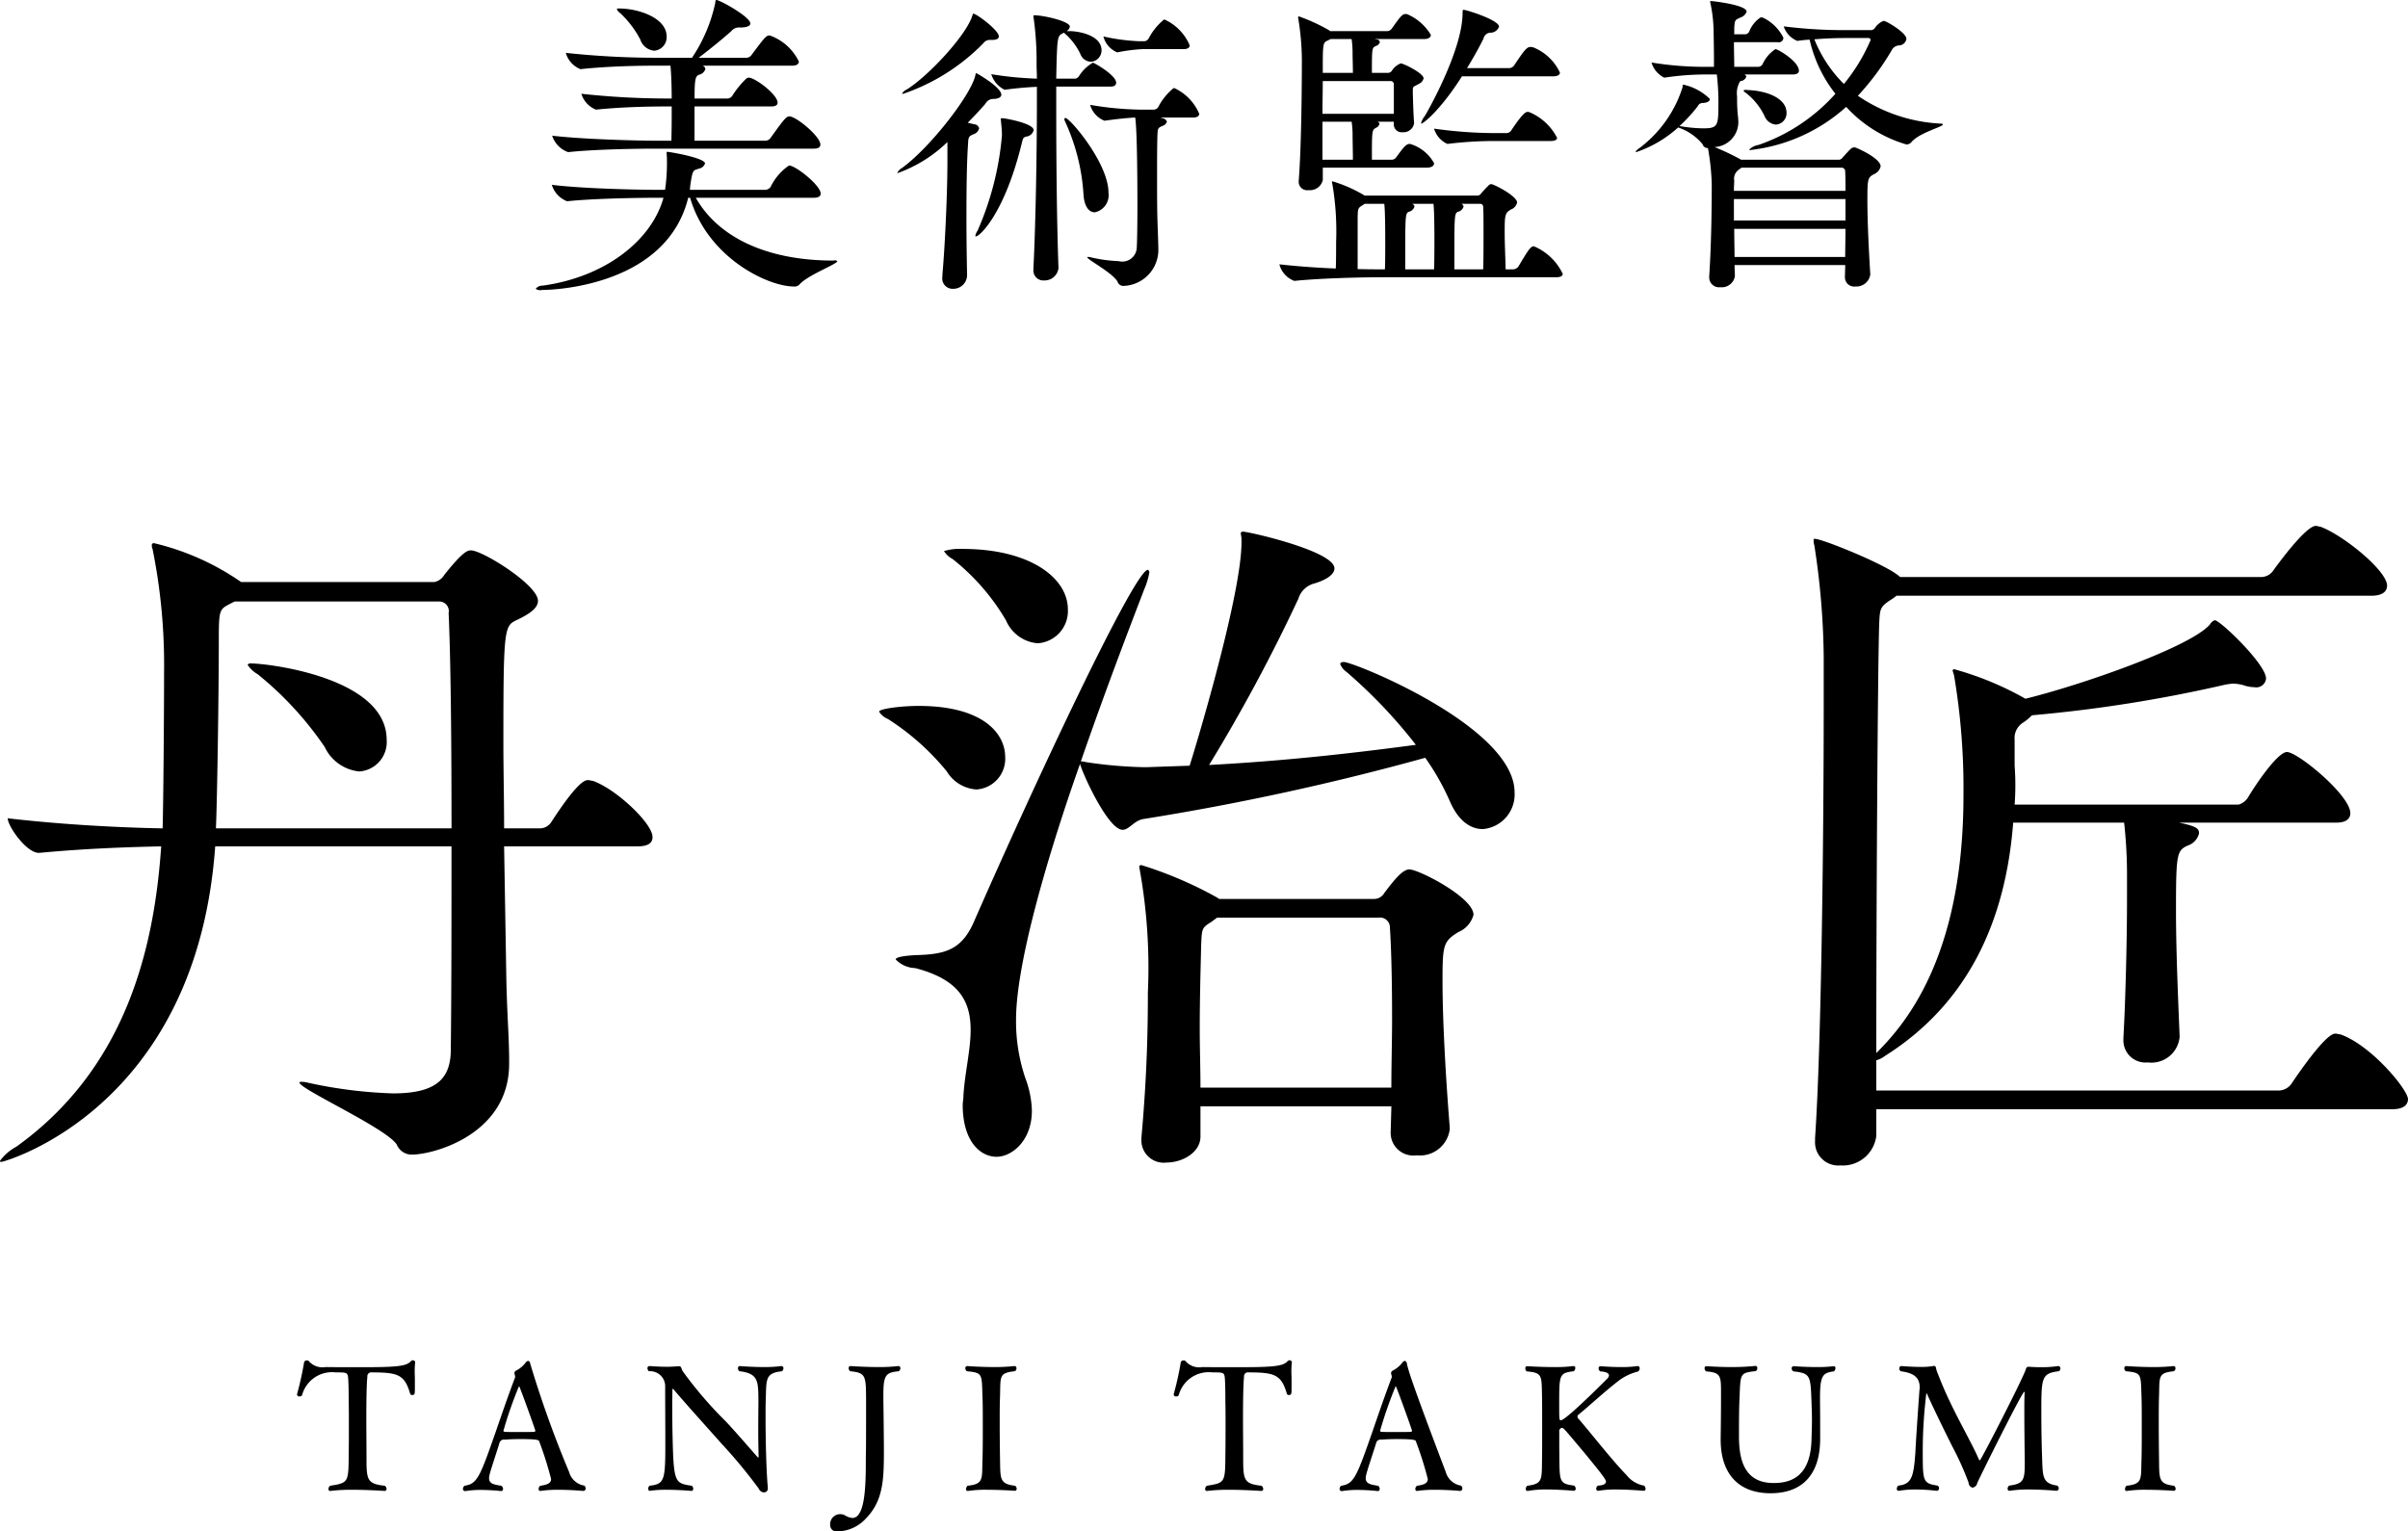 <svg xmlns="http://www.w3.org/2000/svg" width="167.125" height="106.31" viewBox="0 0 167.125 106.31">
  <defs>
    <style>
      .cls-1 {
        fill-rule: evenodd;
      }
    </style>
  </defs>
  <path id="staff_name4.svg" data-name="staff/name4.svg" class="cls-1" d="M929.408,4727.46c-0.22,0-.4.24-1.3,1.49a0.45,0.45,0,0,1-.352.2h-4.928v-2.38h5.324c0.353,0,.441-0.13.441-0.26,0-.57-1.563-1.74-2-1.74a0.312,0.312,0,0,0-.176.07,6.3,6.3,0,0,0-.968,1.19,0.434,0.434,0,0,1-.33.19h-2.288c0-1.4.066-1.54,0.308-1.65a0.592,0.592,0,0,0,.44-0.39,0.264,0.264,0,0,0-.2-0.24h6.227c0.352,0,.462-0.14.462-0.29a3.558,3.558,0,0,0-2.025-1.81c-0.242,0-.352.14-1.254,1.35a0.45,0.45,0,0,1-.352.2h-3.322c0.77-.58,1.782-1.41,2.266-1.85a0.675,0.675,0,0,1,.594-0.25c0.418,0,.726-0.08.726-0.28,0-.46-2.112-1.63-2.354-1.63-0.066,0-.066.07-0.088,0.24a10.892,10.892,0,0,1-1.606,3.77h-2.509a58.808,58.808,0,0,1-6.249-.34,1.714,1.714,0,0,0,1.013,1.13h0.022c1.848-.2,3.96-0.24,5.126-0.24h1.1c0.066,0.59.088,1.69,0.088,2.28h-0.176a55.552,55.552,0,0,1-6.094-.33,1.711,1.711,0,0,0,1.012,1.1h0.022c1.826-.19,3.806-0.22,4.95-0.22h0.286c0,0.99,0,1.37-.022,2.38h-0.99c-1.232,0-5.1-.09-7.283-0.35a1.779,1.779,0,0,0,1.1,1.14h0.022c1.893-.2,4.863-0.24,6.051-0.24H931.1c0.374,0,.462-0.13.462-0.29C931.564,4728.86,929.892,4727.46,929.408,4727.46Zm3.058,10.01c-4.819,0-8.075-1.74-9.549-4.36H931.1c0.374,0,.484-0.13.484-0.29,0-.57-1.738-1.95-2.2-1.95a3.8,3.8,0,0,0-1.277,1.49,0.492,0.492,0,0,1-.374.2H922.5a0.748,0.748,0,0,0,.022-0.22c0.176-1.23.2-1.1,0.594-1.25a0.542,0.542,0,0,0,.44-0.36c0-.39-2.465-0.81-2.619-0.81-0.044,0-.044.02-0.044,0.04v0.09c0.022,0.27.022,0.51,0.022,0.73a12.982,12.982,0,0,1-.132,1.78h-0.4c-1.232,0-5.258-.07-7.459-0.35a1.763,1.763,0,0,0,1.056,1.14h0.022c1.937-.2,5.083-0.24,6.271-0.24h0.4c-0.814,2.95-4.026,5.5-8.383,6.1a0.585,0.585,0,0,0-.484.22,0.518,0.518,0,0,0,.44.08c1.144,0,8.669-.41,10.144-6.4h0.132c1.21,4.16,5.39,6.16,7.2,6.16a0.465,0.465,0,0,0,.418-0.17c0.594-.64,2.6-1.39,2.6-1.59A0.308,0.308,0,0,0,932.466,4737.47Zm-14.874-17.5c-0.11,0-.154,0-0.154.05a0.576,0.576,0,0,0,.22.26,6.854,6.854,0,0,1,1.408,1.85,1.118,1.118,0,0,0,.968.77,0.937,0.937,0,0,0,.858-0.99C920.892,4720.63,918.956,4719.97,917.592,4719.97Zm32.957,3.79a0.114,0.114,0,0,0-.088-0.02,2.8,2.8,0,0,0-.946.92,0.426,0.426,0,0,1-.242.18h-1.342c0.066-2.97.066-2.97,0.506-3.17,0.022,0,.022-0.02.044-0.02a0.6,0.6,0,0,0,.154.15,4.476,4.476,0,0,1,.968,1.32,0.823,0.823,0,0,0,.726.55,0.794,0.794,0,0,0,.748-0.79c0-1.06-1.584-1.34-2.244-1.34h-0.176a0.458,0.458,0,0,0,.22-0.31c0-.38-1.848-0.79-2.465-0.79a0.056,0.056,0,0,0-.066.06,0.549,0.549,0,0,0,.022.16,21.749,21.749,0,0,1,.2,3.19c0,0.28.022,0.64,0.022,0.99a24.169,24.169,0,0,1-3.168-.31,1.8,1.8,0,0,0,.924,1.08h0.022c0.814-.11,1.606-0.18,2.222-0.2v1.12c0,3.52-.088,8.47-0.242,11.51v0.07a0.69,0.69,0,0,0,.749.74,0.968,0.968,0,0,0,.99-0.85v-0.03c-0.11-3.03-.154-7.32-0.154-10.73v-1.85h3.784c0.286,0,.374-0.13.374-0.27C952.089,4724.68,950.989,4723.98,950.549,4723.76Zm5.633,1.76a0.178,0.178,0,0,0-.11-0.02,4.206,4.206,0,0,0-1.056,1.3,0.364,0.364,0,0,1-.308.19h-1.035a22.41,22.41,0,0,1-3.388-.33,1.677,1.677,0,0,0,.99,1.1H951.3c0.924-.13,1.54-0.19,2.112-0.22,0.132,0.82.154,4.25,0.154,6.21,0,1.27-.022,2.42-0.044,2.79a1.006,1.006,0,0,1-1.254.97,10.082,10.082,0,0,1-1.914-.26,0.678,0.678,0,0,0-.22-0.03c-0.044,0-.044,0-0.044.03,0,0.15,1.716,1.05,2.09,1.67a0.427,0.427,0,0,0,.418.31,2.506,2.506,0,0,0,2.421-2.42v-0.09c0-.42-0.044-1.41-0.066-2.18-0.022-.81-0.022-1.87-0.022-2.93,0-1.03,0-2.06.022-2.79,0.022-.53.022-0.55,0.352-0.7a0.44,0.44,0,0,0,.308-0.29,0.356,0.356,0,0,0-.308-0.24l-0.132-.05h2.266c0.308,0,.418-0.13.418-0.26A3.465,3.465,0,0,0,956.182,4725.52Zm-13.8-1.06c-0.044,0-.044.07-0.066,0.16-0.308,1.36-3.125,4.99-5.083,6.42a0.837,0.837,0,0,0-.33.33c0,0.02,0,.02.044,0.02a9.586,9.586,0,0,0,3.433-2.15v1.36c0,2.05-.154,5.66-0.352,7.9v0.11a0.715,0.715,0,0,0,.726.82,0.955,0.955,0,0,0,.99-0.93v-0.04c-0.022-1.04-.044-2.51-0.044-4.03,0-1.87.022-3.81,0.11-5.02,0.022-.48.022-0.55,0.352-0.7a0.58,0.58,0,0,0,.418-0.42,0.358,0.358,0,0,0-.33-0.28l-0.462-.11c0.418-.42.836-0.86,1.232-1.32a0.606,0.606,0,0,1,.506-0.33c0.418,0,.594-0.14.594-0.29C944.124,4725.43,942.408,4724.46,942.386,4724.46Zm1.826,3.13c-0.11,0-.132.02-0.132,0.06s0.022,0.09.022,0.16c0.022,0.22.066,0.61,0.066,0.97a20.79,20.79,0,0,1-1.694,6.62,0.85,0.85,0,0,0-.154.37c0,0.02.022,0.02,0.044,0.02,0.264,0,2-1.6,3.19-6.51,0.088-.33.088-0.35,0.308-0.42a0.583,0.583,0,0,0,.506-0.44C946.368,4727.94,944.388,4727.59,944.212,4727.59Zm-2.024-7.26c-0.044,0-.044.04-0.066,0.11-0.4,1.36-3.037,4.2-4.555,5.15a0.736,0.736,0,0,0-.33.28c0,0.02.022,0.02,0.088,0.02a14.2,14.2,0,0,0,5.545-3.5,0.584,0.584,0,0,1,.4-0.24h0.242c0.286,0,.44-0.09.44-0.24C943.948,4721.47,942.386,4720.33,942.188,4720.33Zm6.381,7.24a0.071,0.071,0,0,0-.066.08,0.216,0.216,0,0,0,.022.11,14.189,14.189,0,0,1,1.3,5.06c0.044,0.93.4,1.3,0.792,1.3a1.218,1.218,0,0,0,.946-1.36C951.561,4730.71,948.877,4727.57,948.569,4727.57Zm6.953-6.8a0.13,0.13,0,0,0-.11-0.03,4.206,4.206,0,0,0-1.056,1.3,0.373,0.373,0,0,1-.286.2h-0.419a13.4,13.4,0,0,1-2.442-.33,1.633,1.633,0,0,0,.946,1.1H952.2a11.691,11.691,0,0,1,1.739-.22h2.838c0.308,0,.418-0.13.418-0.26A3.428,3.428,0,0,0,955.522,4720.77Zm25.564,15.71c-0.22,0-.352.19-1.078,1.41a0.482,0.482,0,0,1-.374.19h-0.507c-0.022-.92-0.066-1.78-0.066-2.55,0-1.17,0-1.36.441-1.61a0.656,0.656,0,0,0,.418-0.48c0-.46-1.629-1.28-1.8-1.28a0.332,0.332,0,0,0-.22.14,6.172,6.172,0,0,0-.484.52,0.3,0.3,0,0,1-.264.14h-7.811l-0.11-.07a9.842,9.842,0,0,0-2.112-.92c-0.044,0-.044,0-0.044.04a0.366,0.366,0,0,0,.022.13,19.458,19.458,0,0,1,.264,4.03c0,0.57,0,1.23-.022,1.85-1.342-.05-2.795-0.16-3.917-0.29a1.673,1.673,0,0,0,1.034,1.15h0.022c1.981-.2,4.8-0.25,6.007-0.25H982.6c0.374,0,.484-0.11.484-0.24A3.864,3.864,0,0,0,981.086,4736.48Zm-8.6-7.11c-0.265,0-.419.2-0.969,0.95a0.388,0.388,0,0,1-.33.15h-1.342c0-2.05,0-2.05.286-2.22a0.405,0.405,0,0,0,.242-0.27,0.205,0.205,0,0,0-.132-0.15h1.122v0.2a0.548,0.548,0,0,0,.616.53,0.743,0.743,0,0,0,.793-0.62v-0.04c-0.044-.47-0.088-1.9-0.088-2.18,0-.38,0-0.27.44-0.53a0.539,0.539,0,0,0,.308-0.37c0-.36-1.409-1.04-1.585-1.04a1.287,1.287,0,0,0-.616.51,0.342,0.342,0,0,1-.286.15h-1.1c0-1.72,0-1.74.286-1.87a0.4,0.4,0,0,0,.264-0.26,0.184,0.184,0,0,0-.176-0.18l-0.2-.04h3.455c0.352,0,.462-0.16.462-0.29a3.537,3.537,0,0,0-1.629-1.43,1.037,1.037,0,0,0-.11-0.02c-0.242,0-.374.17-0.968,1.01a0.42,0.42,0,0,1-.286.18h-4l-0.088-.07a12.686,12.686,0,0,0-2.069-.95,0.063,0.063,0,0,0-.066.07c0,0.04.022,0.07,0.022,0.13a18.184,18.184,0,0,1,.242,2.8c0,1.36-.022,5.98-0.22,8.42v0.07a0.584,0.584,0,0,0,.683.57,0.914,0.914,0,0,0,.99-0.7v-0.86h7.195c0.4,0,.528-0.15.528-0.31A2.813,2.813,0,0,0,972.483,4729.37Zm8.537-6.71c-0.044,0-.11-0.02-0.154-0.02-0.264,0-.4.15-1.166,1.3a0.445,0.445,0,0,1-.33.17h-2.927c0.462-.75.858-1.47,1.144-2.05a0.527,0.527,0,0,1,.44-0.41,0.636,0.636,0,0,0,.638-0.42c0-.46-2.266-1.17-2.464-1.17-0.044,0-.066.02-0.066,0.22,0,2.66-2.574,7.09-2.618,7.15a1.284,1.284,0,0,0-.264.51c0,0.02,0,.02.022,0.02,0.132,0,1.32-.92,2.816-3.28h6.315c0.374,0,.484-0.13.484-0.26A3.457,3.457,0,0,0,981.02,4722.66Zm-9.66,4.62h-4.95c0-.79.022-1.58,0.022-2.27H971.1a0.222,0.222,0,0,1,.264.22v2.05Zm6.205,10.8h-2v-0.68c0-3.06,0-3.23.264-3.32a0.539,0.539,0,0,0,.374-0.35,0.239,0.239,0,0,0-.154-0.2h1.276a0.216,0.216,0,0,1,.242.24c0.022,0.44.022,1.14,0.022,1.94S977.587,4737.36,977.565,4738.08Zm-3.41,0h-2v-0.68c0-3.06,0-3.23.265-3.32a0.539,0.539,0,0,0,.374-0.35,0.239,0.239,0,0,0-.154-0.2h1.474c0.066,0.53.066,2.15,0.066,2.73C974.177,4736.87,974.177,4737.56,974.155,4738.08Zm-3.411,0h-0.176c-0.374,0-.99,0-1.716-0.02v-3.67c0.022-.51.022-0.55,0.286-0.73a1.546,1.546,0,0,0,.2-0.13H970.7c0.066,0.53.066,2.15,0.066,2.73C970.766,4736.87,970.766,4737.56,970.744,4738.08Zm10.034-10.91a0.3,0.3,0,0,0-.132-0.02c-0.11,0-.308.04-1.144,1.3a0.4,0.4,0,0,1-.309.17h-0.55a30.694,30.694,0,0,1-4.488-.31,1.686,1.686,0,0,0,.924,1.06H975.1a26.718,26.718,0,0,1,3.476-.2h3.653c0.374,0,.462-0.11.462-0.22A3.8,3.8,0,0,0,980.778,4727.17Zm-12.256,3.3H966.41v-2.64h2.024a6.193,6.193,0,0,1,.066.95C968.5,4729.13,968.522,4729.99,968.522,4730.47Zm0-6.03h-2.09c0-2.02,0-2.09.33-2.24l0.22-.11h1.452a6.75,6.75,0,0,1,.066.99C968.5,4723.39,968.522,4724.02,968.522,4724.44Zm35.908,13.95c-0.09-1.43-.2-3.54-0.2-5.13,0-1.51.04-1.54,0.44-1.78a0.771,0.771,0,0,0,.48-0.55c0-.57-1.71-1.32-1.8-1.32-0.22,0-.26.07-0.86,0.73a0.313,0.313,0,0,1-.28.13h-6.738a16.744,16.744,0,0,0-1.848-.88,1.741,1.741,0,0,0,1.65-1.69v-0.05c0-.28-0.066-0.64-0.066-0.88-0.022-.26-0.022-0.64-0.022-0.9a1.6,1.6,0,0,1,.22-1.06,0.459,0.459,0,0,0,.418-0.3,0.19,0.19,0,0,0-.132-0.16h3.345c0.352,0,.44-0.13.44-0.26,0-.64-1.452-1.5-1.629-1.5a2.509,2.509,0,0,0-.9,1.06,0.366,0.366,0,0,1-.286.17h-1.672c0-.48-0.022-1.14-0.022-1.71H998a0.323,0.323,0,0,0,.4-0.31,3.06,3.06,0,0,0-1.409-1.39,0.469,0.469,0,0,0-.176-0.02,2.108,2.108,0,0,0-.792.99,0.352,0.352,0,0,1-.242.18h-0.792v-0.36c0.022-.7.088-0.63,0.44-0.81a0.638,0.638,0,0,0,.418-0.4c0-.48-2.4-0.74-2.486-0.74a0.045,0.045,0,0,0-.044.04,0.366,0.366,0,0,0,.022.13,10.125,10.125,0,0,1,.22,2.11c0,0.11.022,1.02,0.022,1.77v0.52h-0.572a22.765,22.765,0,0,1-3.763-.3,1.708,1.708,0,0,0,.88,1.05h0.022a19.433,19.433,0,0,1,2.817-.22h0.814a16.519,16.519,0,0,1,.11,2.2c0,1.39-.088,1.54-1.056,1.54a10.041,10.041,0,0,1-1.584-.15h-0.066a10.859,10.859,0,0,0,1.276-1.39,0.363,0.363,0,0,1,.352-0.22c0.33-.02.484-0.13,0.484-0.28a3.743,3.743,0,0,0-1.826-.99c-0.066,0-.066.06-0.066,0.17a8.448,8.448,0,0,1-2.993,4.23,0.946,0.946,0,0,0-.264.24,0.045,0.045,0,0,0,.044.04,8.346,8.346,0,0,0,2.905-1.71,3.728,3.728,0,0,1,1.694,1.16,0.371,0.371,0,0,0,.374.27,16.684,16.684,0,0,1,.264,2.5c0,1.48-.022,4.07-0.176,6.41v0.06a0.684,0.684,0,0,0,.77.69,0.925,0.925,0,0,0,1.012-.75v-0.02c0-.22-0.022-0.49-0.022-0.77h7.68c0,0.28-.02.57-0.02,0.83a0.641,0.641,0,0,0,.72.66,0.977,0.977,0,0,0,1.04-.83v-0.05Zm-1.52-16.92a33.232,33.232,0,0,1-4.489-.26,1.651,1.651,0,0,0,.946,1.01h0.022c0.286-.05.572-0.07,0.831-0.09a9.408,9.408,0,0,0,1.79,3.76,12.657,12.657,0,0,1-5.328,3.55,1.208,1.208,0,0,0-.66.33,0.15,0.15,0,0,0,.132.02,11.929,11.929,0,0,0,6.606-2.99,9.119,9.119,0,0,0,4.18,2.61,0.455,0.455,0,0,0,.37-0.19c0.57-.64,2.16-1.04,2.16-1.19,0-.05-0.05-0.07-0.18-0.07a11.147,11.147,0,0,1-5.72-1.93,17.941,17.941,0,0,0,2.33-3.13,0.623,0.623,0,0,1,.57-0.37,0.541,0.541,0,0,0,.47-0.44c0-.42-1.21-1.13-1.43-1.21a0.411,0.411,0,0,0-.16-0.05,1.307,1.307,0,0,0-.61.51,0.36,0.36,0,0,1-.33.13h-1.5Zm-0.2,13.8c0,0.66-.02,1.34-0.02,1.95h-7.68c0-.61-0.022-1.29-0.022-1.95h7.722Zm-0.28-4.25a0.252,0.252,0,0,1,.26.26c0.02,0.38.02,0.82,0.02,1.35h-7.744c0-.31.022-0.53,0.022-0.71a0.771,0.771,0,0,1,.33-0.77l0.176-.13h6.936Zm0.28,3.67h-7.744v-1.49h7.744v1.49Zm1.56-12.67a0.147,0.147,0,0,1,.18.15,12.608,12.608,0,0,1-1.85,3.04,9.162,9.162,0,0,1-2.05-3.1c0.84-.07,1.59-0.09,2.23-0.09h1.49Zm-6.4,6.01a0.787,0.787,0,0,0,.749-0.82c0-.99-1.321-1.54-2.751-1.58a0.267,0.267,0,0,0-.242.04,0.669,0.669,0,0,0,.2.18,4.51,4.51,0,0,1,1.254,1.56A0.949,0.949,0,0,0,997.87,4728.03Zm-87.907,65.11c0-1.85-.15-3.25-0.2-6.05l-0.15-8.95h9.251c0.85,0,1.05-.3,1.05-0.65,0-.95-2.55-3.35-4.151-3.9-0.1,0-.2-0.05-0.35-0.05-0.45,0-1.35,1.1-2.55,2.95a0.949,0.949,0,0,1-.75.4h-2.5c0-2.05-.05-4.05-0.05-5.85,0-7.95.05-8.2,0.9-8.6,0.95-.45,1.5-0.85,1.5-1.35,0-1.1-3.85-3.5-4.65-3.5-0.2,0-.5,0-1.85,1.7a1.034,1.034,0,0,1-.7.5h-13.4a17.73,17.73,0,0,0-6.05-2.7,0.133,0.133,0,0,0-.15.15,0.544,0.544,0,0,0,.05.25,40.556,40.556,0,0,1,.8,8.55c0,2.95-.05,9.25-0.1,10.85-2.851-.05-6.9-0.25-10.751-0.7,0,0.55,1.3,2.4,2.15,2.4h0.05c3.2-.3,6.1-0.4,8.451-0.45-0.5,7.4-2.6,15.5-10.051,20.85a3.41,3.41,0,0,0-1.15,1c0,0.05.05,0.05,0.15,0.05s13.5-3.65,14.8-21.9h16.4c0,4.95,0,10.1-.05,14.25-0.05,1.95-1.1,2.9-4,2.9a31.821,31.821,0,0,1-5.951-.75,1.407,1.407,0,0,0-.4-0.05c-0.1,0-.15,0-0.15.05,0,0.45,6,3.15,6.751,4.3a1.116,1.116,0,0,0,1.05.7c1.5,0,6.75-1.4,6.75-6.3v-0.1Zm-20.351-16.25c0.1-2.3.2-9.9,0.2-13.05,0-2.25.05-2.15,0.9-2.6l0.2-.1h14.151a0.667,0.667,0,0,1,.7.8c0.15,3.35.2,8.95,0.2,14.95H889.612Zm9.95-3.95a2.044,2.044,0,0,0,1.9-2.2c0-4.35-8.3-5.3-9.4-5.3a0.233,0.233,0,0,0-.25.1,2.123,2.123,0,0,0,.7.65,23.378,23.378,0,0,1,4.65,5.05A2.98,2.98,0,0,0,899.562,4772.94Zm75.681,24.7c-0.3-3.75-.5-7.55-0.5-10.15,0-2.5.05-2.75,1.1-3.4a1.8,1.8,0,0,0,1.05-1.2c0-1.2-3.8-3.15-4.45-3.15-0.45,0-1,.65-1.75,1.65a0.807,0.807,0,0,1-.7.4H959.242l-0.15-.1a27.529,27.529,0,0,0-5.25-2.25,0.133,0.133,0,0,0-.15.15,2.166,2.166,0,0,1,.05.25,38.484,38.484,0,0,1,.55,8.45c0,2.4-.05,5.65-0.45,10.1v0.15a1.549,1.549,0,0,0,1.75,1.55c1.1,0,2.35-.7,2.35-1.8v-2.1h13.251l-0.05,1.8a1.576,1.576,0,0,0,1.8,1.6,2.09,2.09,0,0,0,2.3-1.8v-0.15Zm-20.951-25h-0.4a30.319,30.319,0,0,1-3.9-.35,1.319,1.319,0,0,0-.35-0.05c1.85-5.35,3.75-10.25,4.4-11.95a5.081,5.081,0,0,0,.35-1.15,0.2,0.2,0,0,0-.1-0.2c-0.9,0-7.7,14.45-12.1,24.5-0.85,1.9-2,2.2-4,2.25-0.9.05-1.4,0.15-1.4,0.3a1.944,1.944,0,0,0,1.35.6c3.1,0.8,3.85,2.35,3.85,4.3,0,1.4-.4,2.95-0.5,4.55,0,0.25-.05.45-0.05,0.65,0,2.5,1.2,3.6,2.35,3.6,1.05,0,2.451-1.1,2.451-3.2a6.884,6.884,0,0,0-.45-2.25,12.274,12.274,0,0,1-.65-4.05c0-4.45,2.8-13.15,4.45-17.8a0.378,0.378,0,0,0,.05.2c0.2,0.65,1.9,4.4,2.9,4.4,0.45,0,.8-0.65,1.45-0.75a178.293,178.293,0,0,0,19.551-4.25,17.159,17.159,0,0,1,1.7,3c0.6,1.4,1.45,1.95,2.3,1.95a2.412,2.412,0,0,0,2.2-2.55c0-4.55-11.151-9.05-11.851-9.05-0.15,0-.25.05-0.25,0.15a1.241,1.241,0,0,0,.45.55,34.952,34.952,0,0,1,4.8,5.05c-3.75.5-8.7,1.1-14.351,1.4a118.4,118.4,0,0,0,6.2-11.55,1.555,1.555,0,0,1,1.1-1.05c1-.3,1.4-0.7,1.4-1.05,0-1.2-5.951-2.55-6.351-2.55a0.133,0.133,0,0,0-.15.15,2.819,2.819,0,0,1,.05.35v0.25c0,3.5-2.95,13.45-3.6,15.5Zm16,10.45a0.687,0.687,0,0,1,.8.7c0.1,1.55.15,3.75,0.15,6.35,0,1.5-.05,3.1-0.05,4.75H957.942c0-1.35-.05-2.75-0.05-4.1,0-1.9.05-3.85,0.1-5.85,0.05-1.1.05-1.15,0.7-1.55l0.4-.3h11.2Zm-23.651-19.05a2.241,2.241,0,0,0,2.1-2.35c0-2.2-2.65-4.2-7.3-4.2a3.717,3.717,0,0,0-1.3.15,1.591,1.591,0,0,0,.6.55,15.285,15.285,0,0,1,3.7,4.25A2.625,2.625,0,0,0,946.642,4764.04Zm-4.251,10.15a2.133,2.133,0,0,0,2-2.25c0-1.65-1.55-3.55-6-3.55-1.25,0-2.75.2-2.75,0.4a1.263,1.263,0,0,0,.6.5,17.127,17.127,0,0,1,4.1,3.65A2.6,2.6,0,0,0,942.391,4774.19Zm94.659,17c-0.1,0-.2-0.05-0.35-0.05-0.7,0-2.75,3.05-3.05,3.5a1.114,1.114,0,0,1-.85.45h-27.95v-2.1a1.69,1.69,0,0,0,.6-0.3c5.95-3.75,8.4-9.65,8.9-16.2h7.7a33.1,33.1,0,0,1,.2,3.85v1.45c0,2.75-.1,7-0.25,9.65v0.15a1.535,1.535,0,0,0,1.7,1.55,1.965,1.965,0,0,0,2.2-1.75v-0.1c-0.1-2.5-.25-5.9-0.25-8.65,0-3.95.05-4.2,0.8-4.55a1.2,1.2,0,0,0,.8-0.85c0-.35-0.2-0.5-1.4-0.75h10.95c0.75,0,.95-0.35.95-0.65,0-1.25-3.65-4.25-4.4-4.25-0.65,0-2.2,2.3-2.7,3.15a1.148,1.148,0,0,1-.65.5h-15.55a18.25,18.25,0,0,0,0-2.7v-1.8a1.263,1.263,0,0,1,.6-1.2,3.47,3.47,0,0,0,.6-0.5,97.783,97.783,0,0,0,13.3-2.1,3.922,3.922,0,0,1,.7-0.1,3.441,3.441,0,0,1,.65.1,2.486,2.486,0,0,0,.8.15,0.676,0.676,0,0,0,.8-0.6c0-1-3.2-4.05-3.55-4.05a0.629,0.629,0,0,0-.35.3c-1.4,1.6-9.1,4.25-12.8,5.15a21.6,21.6,0,0,0-4.95-2.05,0.108,0.108,0,0,0-.1.1c0,0.05.05,0.15,0.1,0.35a46.993,46.993,0,0,1,.65,8.3c0,11.3-4.1,15.95-6.05,17.9,0-10.5.1-26.65,0.2-29.8,0.05-1,.05-1.15.7-1.6a4.325,4.325,0,0,0,.5-0.35h32.95c0.85,0,1.1-.35,1.1-0.7,0-1.05-3.1-3.55-4.65-4.1-0.1,0-.2-0.05-0.3-0.05-0.7,0-2.7,2.75-2.95,3.1a1.018,1.018,0,0,1-.8.45h-25.1c-0.8-.8-5.4-2.65-5.9-2.65-0.1,0-.1,0-0.1.1a0.976,0.976,0,0,0,.05.35,53.327,53.327,0,0,1,.65,7.7v3.55c0,8.3-.15,23.35-0.6,29.9v0.2a1.61,1.61,0,0,0,1.75,1.7,2.339,2.339,0,0,0,2.5-2.05v-1.85h35.8c0.85,0,1.1-.35,1.1-0.7C1041.75,4795.04,1039.2,4791.94,1037.05,4791.19Zm-133.608,22.76v-0.01a0.153,0.153,0,0,0-.168-0.12,0.207,0.207,0,0,0-.12.05c-0.311.37-.983,0.43-3.514,0.43-0.791,0-1.619,0-2.41-.01a1.256,1.256,0,0,1-1.14-.38,0.166,0.166,0,0,0-.156-0.08,0.186,0.186,0,0,0-.2.12,20.821,20.821,0,0,1-.492,2.22v0.03a0.157,0.157,0,0,0,.18.13,0.212,0.212,0,0,0,.168-0.08,2.151,2.151,0,0,1,2.338-1.59c0.708,0,.8,0,0.852.3,0.048,0.34.048,1.57,0.048,1.76,0.012,0.41.012,0.94,0.012,1.49,0,0.76,0,1.57-.012,2.22-0.012,1.88-.036,1.9-1.283,2.1a0.27,0.27,0,0,0-.12.23,0.116,0.116,0,0,0,.12.13h0.024a11.556,11.556,0,0,1,1.523-.08c1.115,0,2.218.08,2.23,0.08a0.128,0.128,0,0,0,.132-0.14,0.3,0.3,0,0,0-.12-0.22c-1.271-.14-1.271-0.42-1.271-2.09,0-.66-0.012-1.75-0.012-2.62,0-2.2.06-2.75,0.072-2.85a0.275,0.275,0,0,1,.324-0.31c1.823,0,2.267.17,2.65,1.49a0.13,0.13,0,0,0,.132.08c0.18,0,.192-0.07.192-0.44v-0.68c0-.16-0.012-0.32-0.012-0.47A5.184,5.184,0,0,1,903.442,4813.95Zm11.736,8.57a1.313,1.313,0,0,1-1.055-.95,75.554,75.554,0,0,1-2.7-7.53,0.184,0.184,0,0,0-.144-0.18,0.285,0.285,0,0,0-.168.12,1.959,1.959,0,0,1-.671.56,0.184,0.184,0,0,0-.108.18,0.126,0.126,0,0,0,.012.07,0.731,0.731,0,0,1,.036.17,0.126,0.126,0,0,1-.012.07c-0.432,1.13-.9,2.49-1.32,3.71-1.115,3.19-1.295,3.66-2.182,3.79a0.286,0.286,0,0,0-.108.22,0.139,0.139,0,0,0,.144.15h0.036a6.336,6.336,0,0,1,1.079-.08,13.32,13.32,0,0,1,1.391.08,0.137,0.137,0,0,0,.132-0.15,0.266,0.266,0,0,0-.12-0.22c-0.515-.08-0.851-0.14-0.851-0.53a1.181,1.181,0,0,1,.024-0.18c0.06-.32.527-1.68,0.695-2.25a0.313,0.313,0,0,1,.36-0.24c0.372-.03.756-0.04,1.127-0.04,1.152,0,1.248.07,1.272,0.15a24.448,24.448,0,0,1,.827,2.62c0,0.3-.264.4-0.743,0.47a0.254,0.254,0,0,0-.12.22,0.118,0.118,0,0,0,.108.14h0.024a8.07,8.07,0,0,1,1.247-.08c0.888,0,1.715.08,1.715,0.08a0.165,0.165,0,0,0,.168-0.18A0.253,0.253,0,0,0,915.178,4822.52Zm-3.394-3.8a0.1,0.1,0,0,1-.1.07c-0.2.01-.612,0.01-1.019,0.01s-0.792,0-.972-0.01a0.154,0.154,0,0,1-.132-0.06,29.182,29.182,0,0,1,1.08-3.1,0.077,0.077,0,0,1,.048.05C910.944,4816.32,911.784,4818.66,911.784,4818.72Zm17.115-4.14a0.27,0.27,0,0,0,.1-0.19,0.144,0.144,0,0,0-.132-0.17h-0.012a8.934,8.934,0,0,1-1.211.07c-0.864,0-1.679-.07-1.679-0.07a0.135,0.135,0,0,0-.12.15,0.254,0.254,0,0,0,.1.21c1.331,0.15,1.307.71,1.319,2.05,0,0.33-.012,1.17-0.012,2.05,0,0.65.012,1.32,0.024,1.79v0.04c0,0.04,0,.06-0.024.06a0.1,0.1,0,0,1-.048-0.03c-0.671-.76-1.475-1.7-2.207-2.48a27.959,27.959,0,0,1-2.986-3.48c-0.12-.24-0.1-0.35-0.264-0.35h-0.024c-0.228.02-.515,0.04-0.791,0.04-0.612,0-1.212-.05-1.212-0.05a0.142,0.142,0,0,0-.156.15,0.278,0.278,0,0,0,.1.21,1.047,1.047,0,0,1,1.128.97c0,1.23.012,2.83,0.012,3.98,0,2.63-.048,2.88-1.1,3a0.26,0.26,0,0,0-.084.2c0,0.09.024,0.15,0.108,0.15h0.024a7.293,7.293,0,0,1,1.176-.07c0.863,0,1.691.08,1.691,0.08a0.139,0.139,0,0,0,.12-0.16,0.262,0.262,0,0,0-.1-0.2c-0.948-.14-1.164-0.2-1.272-1.73-0.048-.73-0.084-2.48-0.084-3.9,0-.38.012-0.74,0.012-1.04a0.051,0.051,0,0,1,.036-0.06,0.049,0.049,0,0,1,.036.03c0.852,1.01,2.267,2.57,3.323,3.76a35.111,35.111,0,0,1,2.59,3.13,0.428,0.428,0,0,0,.348.27h0.024a0.26,0.26,0,0,0,.264-0.3v-0.06c-0.108-1.12-.156-3.35-0.156-4.84,0-.49,0-0.91.012-1.16C927.82,4815.13,927.712,4814.71,928.9,4814.58Zm8.108,0a0.254,0.254,0,0,0,.108-0.21,0.136,0.136,0,0,0-.108-0.15h-0.024a11.577,11.577,0,0,1-1.379.07c-1,0-1.943-.07-1.955-0.07a0.124,0.124,0,0,0-.12.14,0.259,0.259,0,0,0,.108.22c1.091,0.11,1.091.31,1.1,2.02,0,0.72,0,3.55-.012,3.6-0.024,1.02.072,3.51-.479,4.28a0.555,0.555,0,0,1-.444.29,1.29,1.29,0,0,1-.54-0.19,0.7,0.7,0,0,0-1.019.68,0.448,0.448,0,0,0,.539.44,2.735,2.735,0,0,0,1.907-.86c1.272-1.28,1.284-2.79,1.284-4.88,0-.48-0.024-2.67-0.036-3.36v-0.44C935.94,4814.82,936.12,4814.67,937.007,4814.58Zm8.07,7.95c-1.079-.12-1.019-0.49-1.043-1.78-0.012-.71-0.024-1.67-0.024-2.6,0-.67,0-1.33.024-1.86,0.036-1.35-.084-1.59,1.019-1.71a0.218,0.218,0,0,0,.12-0.21,0.135,0.135,0,0,0-.12-0.15h-0.012a12.426,12.426,0,0,1-1.4.07c-0.971,0-1.883-.07-1.883-0.07a0.137,0.137,0,0,0-.132.15,0.254,0.254,0,0,0,.108.21c1.1,0.11,1.031.18,1.079,1.74,0.024,0.42.024,1.23,0.024,2.1s0,1.76-.024,2.33c-0.036,1.34.084,1.66-1.031,1.78a0.322,0.322,0,0,0-.108.23,0.114,0.114,0,0,0,.108.13h0.036a8.179,8.179,0,0,1,1.379-.08c0.936,0,1.859.07,1.871,0.07a0.13,0.13,0,0,0,.12-0.15A0.264,0.264,0,0,0,945.077,4822.53Zm19.21-8.58v-0.01a0.153,0.153,0,0,0-.168-0.12,0.207,0.207,0,0,0-.12.05c-0.312.37-.984,0.43-3.514,0.43-0.792,0-1.619,0-2.411-.01a1.255,1.255,0,0,1-1.139-.38,0.166,0.166,0,0,0-.156-0.08,0.187,0.187,0,0,0-.2.12,20.821,20.821,0,0,1-.492,2.22v0.03a0.157,0.157,0,0,0,.18.13,0.212,0.212,0,0,0,.168-0.08,2.152,2.152,0,0,1,2.339-1.59c0.707,0,.8,0,0.851.3,0.048,0.34.048,1.57,0.048,1.76,0.012,0.41.012,0.94,0.012,1.49,0,0.76,0,1.57-.012,2.22-0.012,1.88-.036,1.9-1.283,2.1a0.27,0.27,0,0,0-.12.23,0.116,0.116,0,0,0,.12.13h0.024a11.565,11.565,0,0,1,1.523-.08c1.115,0,2.219.08,2.231,0.08a0.128,0.128,0,0,0,.132-0.14,0.3,0.3,0,0,0-.12-0.22c-1.271-.14-1.271-0.42-1.271-2.09,0-.66-0.012-1.75-0.012-2.62,0-2.2.06-2.75,0.072-2.85a0.275,0.275,0,0,1,.323-0.31c1.823,0,2.267.17,2.651,1.49a0.13,0.13,0,0,0,.132.08c0.18,0,.192-0.07.192-0.44v-0.68c0-.16-0.012-0.32-0.012-0.47A5.184,5.184,0,0,1,964.287,4813.95Zm11.735,8.57a1.314,1.314,0,0,1-1.055-.95c-2.375-6.26-2.591-7.04-2.7-7.53a0.184,0.184,0,0,0-.144-0.18,0.285,0.285,0,0,0-.168.12,1.961,1.961,0,0,1-.672.56,0.184,0.184,0,0,0-.108.18,0.126,0.126,0,0,0,.012.07,0.731,0.731,0,0,1,.036.17,0.126,0.126,0,0,1-.012.07c-0.432,1.13-.9,2.49-1.319,3.71-1.116,3.19-1.295,3.66-2.183,3.79a0.286,0.286,0,0,0-.108.22,0.139,0.139,0,0,0,.144.15h0.036a6.352,6.352,0,0,1,1.079-.08,13.352,13.352,0,0,1,1.392.08,0.137,0.137,0,0,0,.132-0.15,0.266,0.266,0,0,0-.12-0.22c-0.516-.08-0.852-0.14-0.852-0.53a1.181,1.181,0,0,1,.024-0.18c0.06-.32.528-1.68,0.7-2.25a0.313,0.313,0,0,1,.36-0.24c0.371-.03.755-0.04,1.127-0.04,1.151,0,1.247.07,1.271,0.15a24.456,24.456,0,0,1,.828,2.62c0,0.3-.264.4-0.744,0.47a0.254,0.254,0,0,0-.12.22,0.118,0.118,0,0,0,.108.14h0.024a8.078,8.078,0,0,1,1.247-.08c0.888,0,1.716.08,1.716,0.08a0.165,0.165,0,0,0,.167-0.18A0.253,0.253,0,0,0,976.022,4822.52Zm-3.394-3.8a0.1,0.1,0,0,1-.1.07c-0.2.01-.611,0.01-1.019,0.01s-0.792,0-.972-0.01a0.153,0.153,0,0,1-.131-0.06,29.176,29.176,0,0,1,1.079-3.1,0.077,0.077,0,0,1,.048.05C971.789,4816.32,972.628,4818.66,972.628,4818.72Zm16.1,3.8a1.959,1.959,0,0,1-1.211-.73c-0.984-1-2.471-2.92-3.37-3.95a0.2,0.2,0,0,1-.036-0.11,0.169,0.169,0,0,1,.072-0.14c0.575-.45,1.847-1.64,2.878-2.42a3.776,3.776,0,0,1,1.247-.57,0.25,0.25,0,0,0,.12-0.21,0.151,0.151,0,0,0-.132-0.17h-0.023a7.227,7.227,0,0,1-1.164.07c-0.731,0-1.4-.06-1.4-0.06a0.14,0.14,0,0,0-.132.16,0.281,0.281,0,0,0,.108.2c0.24,0.01.612,0.07,0.612,0.28a0.393,0.393,0,0,1-.144.25c-2.855,2.85-3.131,2.86-3.191,2.86-0.12,0-.12-0.02-0.12-1.14,0-2.06.012-2.13,1.008-2.26a0.3,0.3,0,0,0,.108-0.22,0.118,0.118,0,0,0-.108-0.14h-0.024a9.514,9.514,0,0,1-1.379.07c-0.924,0-1.823-.06-1.835-0.06a0.132,0.132,0,0,0-.12.16,0.249,0.249,0,0,0,.1.2c1.043,0.1,1.031.24,1.055,1.61,0.012,0.42.012,1.47,0.012,2.54,0,0.78,0,1.58-.012,2.13-0.012,1.28,0,1.53-1.019,1.66a0.286,0.286,0,0,0-.108.22,0.126,0.126,0,0,0,.12.14h0.024a7.112,7.112,0,0,1,1.319-.1c0.923,0,1.859.09,1.871,0.09h0.012a0.139,0.139,0,0,0,.12-0.16,0.281,0.281,0,0,0-.108-0.2c-0.948-.12-1.008-0.25-1.02-1.66-0.012-.47-0.012-1.8-0.012-2.08a0.232,0.232,0,0,1,.18-0.27c0.108,0,.12.01,1.536,1.7,1.427,1.73,1.523,1.91,1.523,2.04,0,0.18-.252.26-0.552,0.27a0.25,0.25,0,0,0-.12.21,0.13,0.13,0,0,0,.12.15h0.024a7.142,7.142,0,0,1,1.235-.09c0.924,0,1.9.09,1.9,0.09h0.012a0.13,0.13,0,0,0,.132-0.15A0.278,0.278,0,0,0,988.724,4822.52Zm13.176-7.93a0.3,0.3,0,0,0,.11-0.22,0.12,0.12,0,0,0-.11-0.14h-0.02a8.542,8.542,0,0,1-1.17.06c-0.813,0-1.605-.06-1.605-0.06a0.14,0.14,0,0,0-.132.16,0.249,0.249,0,0,0,.12.2c1.2,0.13,1.187.3,1.257,2.16,0.01,0.37.03,0.75,0.03,1.14,0,0.48-.02.96-0.03,1.41-0.06,2.49-1.305,3.04-2.624,3.04-2,0-2.4-1.54-2.411-3.19,0-.79,0-1.91.036-2.65,0.072-1.79.012-1.8,1.128-1.93a0.237,0.237,0,0,0,.108-0.21,0.135,0.135,0,0,0-.12-0.15h-0.012a15.816,15.816,0,0,1-1.667.08c-0.912,0-1.667-.06-1.739-0.06a0.12,0.12,0,0,0-.12.14,0.272,0.272,0,0,0,.108.22c0.947,0.08,1.031.26,1.031,1.31v0.61c0,0.72-.012,1.87-0.024,2.72v0.11c0,2.15,1.056,3.71,3.466,3.71,2.135,0,3.42-1.22,3.44-3.73,0-1.08,0-1.74-.01-2.58v-0.31C1000.94,4814.87,1001.13,4814.69,1001.9,4814.59Zm15.61-.01a0.2,0.2,0,0,0,.11-0.18,0.155,0.155,0,0,0-.13-0.18h-0.02a7.935,7.935,0,0,1-1.21.08c-0.26,0-.54-0.01-0.8-0.03h-0.04a0.178,0.178,0,0,0-.19.15c-0.11.48-3.12,6.35-3.2,6.35a0.113,0.113,0,0,1-.07-0.08c-0.51-1.21-1.79-3.31-2.65-5.45-0.06-.16-0.27-0.65-0.3-0.79-0.03-.17-0.05-0.24-0.16-0.24a0.264,0.264,0,0,0-.07.01,4.616,4.616,0,0,1-.88.06c-0.64,0-1.29-.06-1.29-0.06a0.157,0.157,0,0,0-.17.17,0.242,0.242,0,0,0,.1.19c0.87,0.12,1.32.39,1.32,1.15,0,0.06-.02.12-0.02,0.18-0.08,1.08-.26,3.72-0.28,4.28-0.12,1.73-.26,2.23-1.18,2.33a0.261,0.261,0,0,0-.11.21,0.125,0.125,0,0,0,.12.15h0.03a6.6,6.6,0,0,1,1.12-.09,13.691,13.691,0,0,1,1.5.09h0.02a0.168,0.168,0,0,0,.14-0.18,0.21,0.21,0,0,0-.1-0.18c-1.03-.16-1.03-0.28-1.03-2.45a32.881,32.881,0,0,1,.25-3.96,0.212,0.212,0,0,1,.09.14c0.45,1,1.15,2.43,1.68,3.49a21.091,21.091,0,0,1,1.16,2.57,0.37,0.37,0,0,0,.26.35,0.375,0.375,0,0,0,.34-0.32c0.53-1.13,3.13-6.33,3.26-6.33,0.01,0,.03.01,0.03,0.06v0.02c-0.02.34-.02,0.81-0.02,1.35,0,1.19.02,2.65,0.03,3.25v0.29c0,1.18-.1,1.41-1.08,1.54a0.261,0.261,0,0,0-.11.21,0.13,0.13,0,0,0,.11.15h0.02a8.6,8.6,0,0,1,1.33-.09c0.98,0,1.95.09,1.95,0.09a0.177,0.177,0,0,0,.14-0.18,0.224,0.224,0,0,0-.11-0.18c-1.06-.16-1-0.65-1.05-2.04-0.03-.83-0.05-1.97-0.05-3C1016.3,4815.02,1016.31,4814.73,1017.51,4814.58Zm8,7.95c-1.08-.12-1.02-0.49-1.04-1.78-0.01-.71-0.02-1.67-0.02-2.6,0-.67,0-1.33.02-1.86,0.04-1.35-.08-1.59,1.02-1.71a0.225,0.225,0,0,0,.12-0.21,0.137,0.137,0,0,0-.12-0.15h-0.01a12.553,12.553,0,0,1-1.41.07c-0.97,0-1.88-.07-1.88-0.07a0.137,0.137,0,0,0-.13.15,0.237,0.237,0,0,0,.11.21c1.1,0.11,1.03.18,1.08,1.74,0.02,0.42.02,1.23,0.02,2.1s0,1.76-.02,2.33c-0.04,1.34.08,1.66-1.04,1.78a0.319,0.319,0,0,0-.1.23,0.11,0.11,0,0,0,.1.13h0.04a8.2,8.2,0,0,1,1.38-.08c0.94,0,1.86.07,1.87,0.07a0.131,0.131,0,0,0,.12-0.15A0.273,0.273,0,0,0,1025.51,4822.53Z" transform="translate(-874.625 -4719.38)"/>
</svg>
